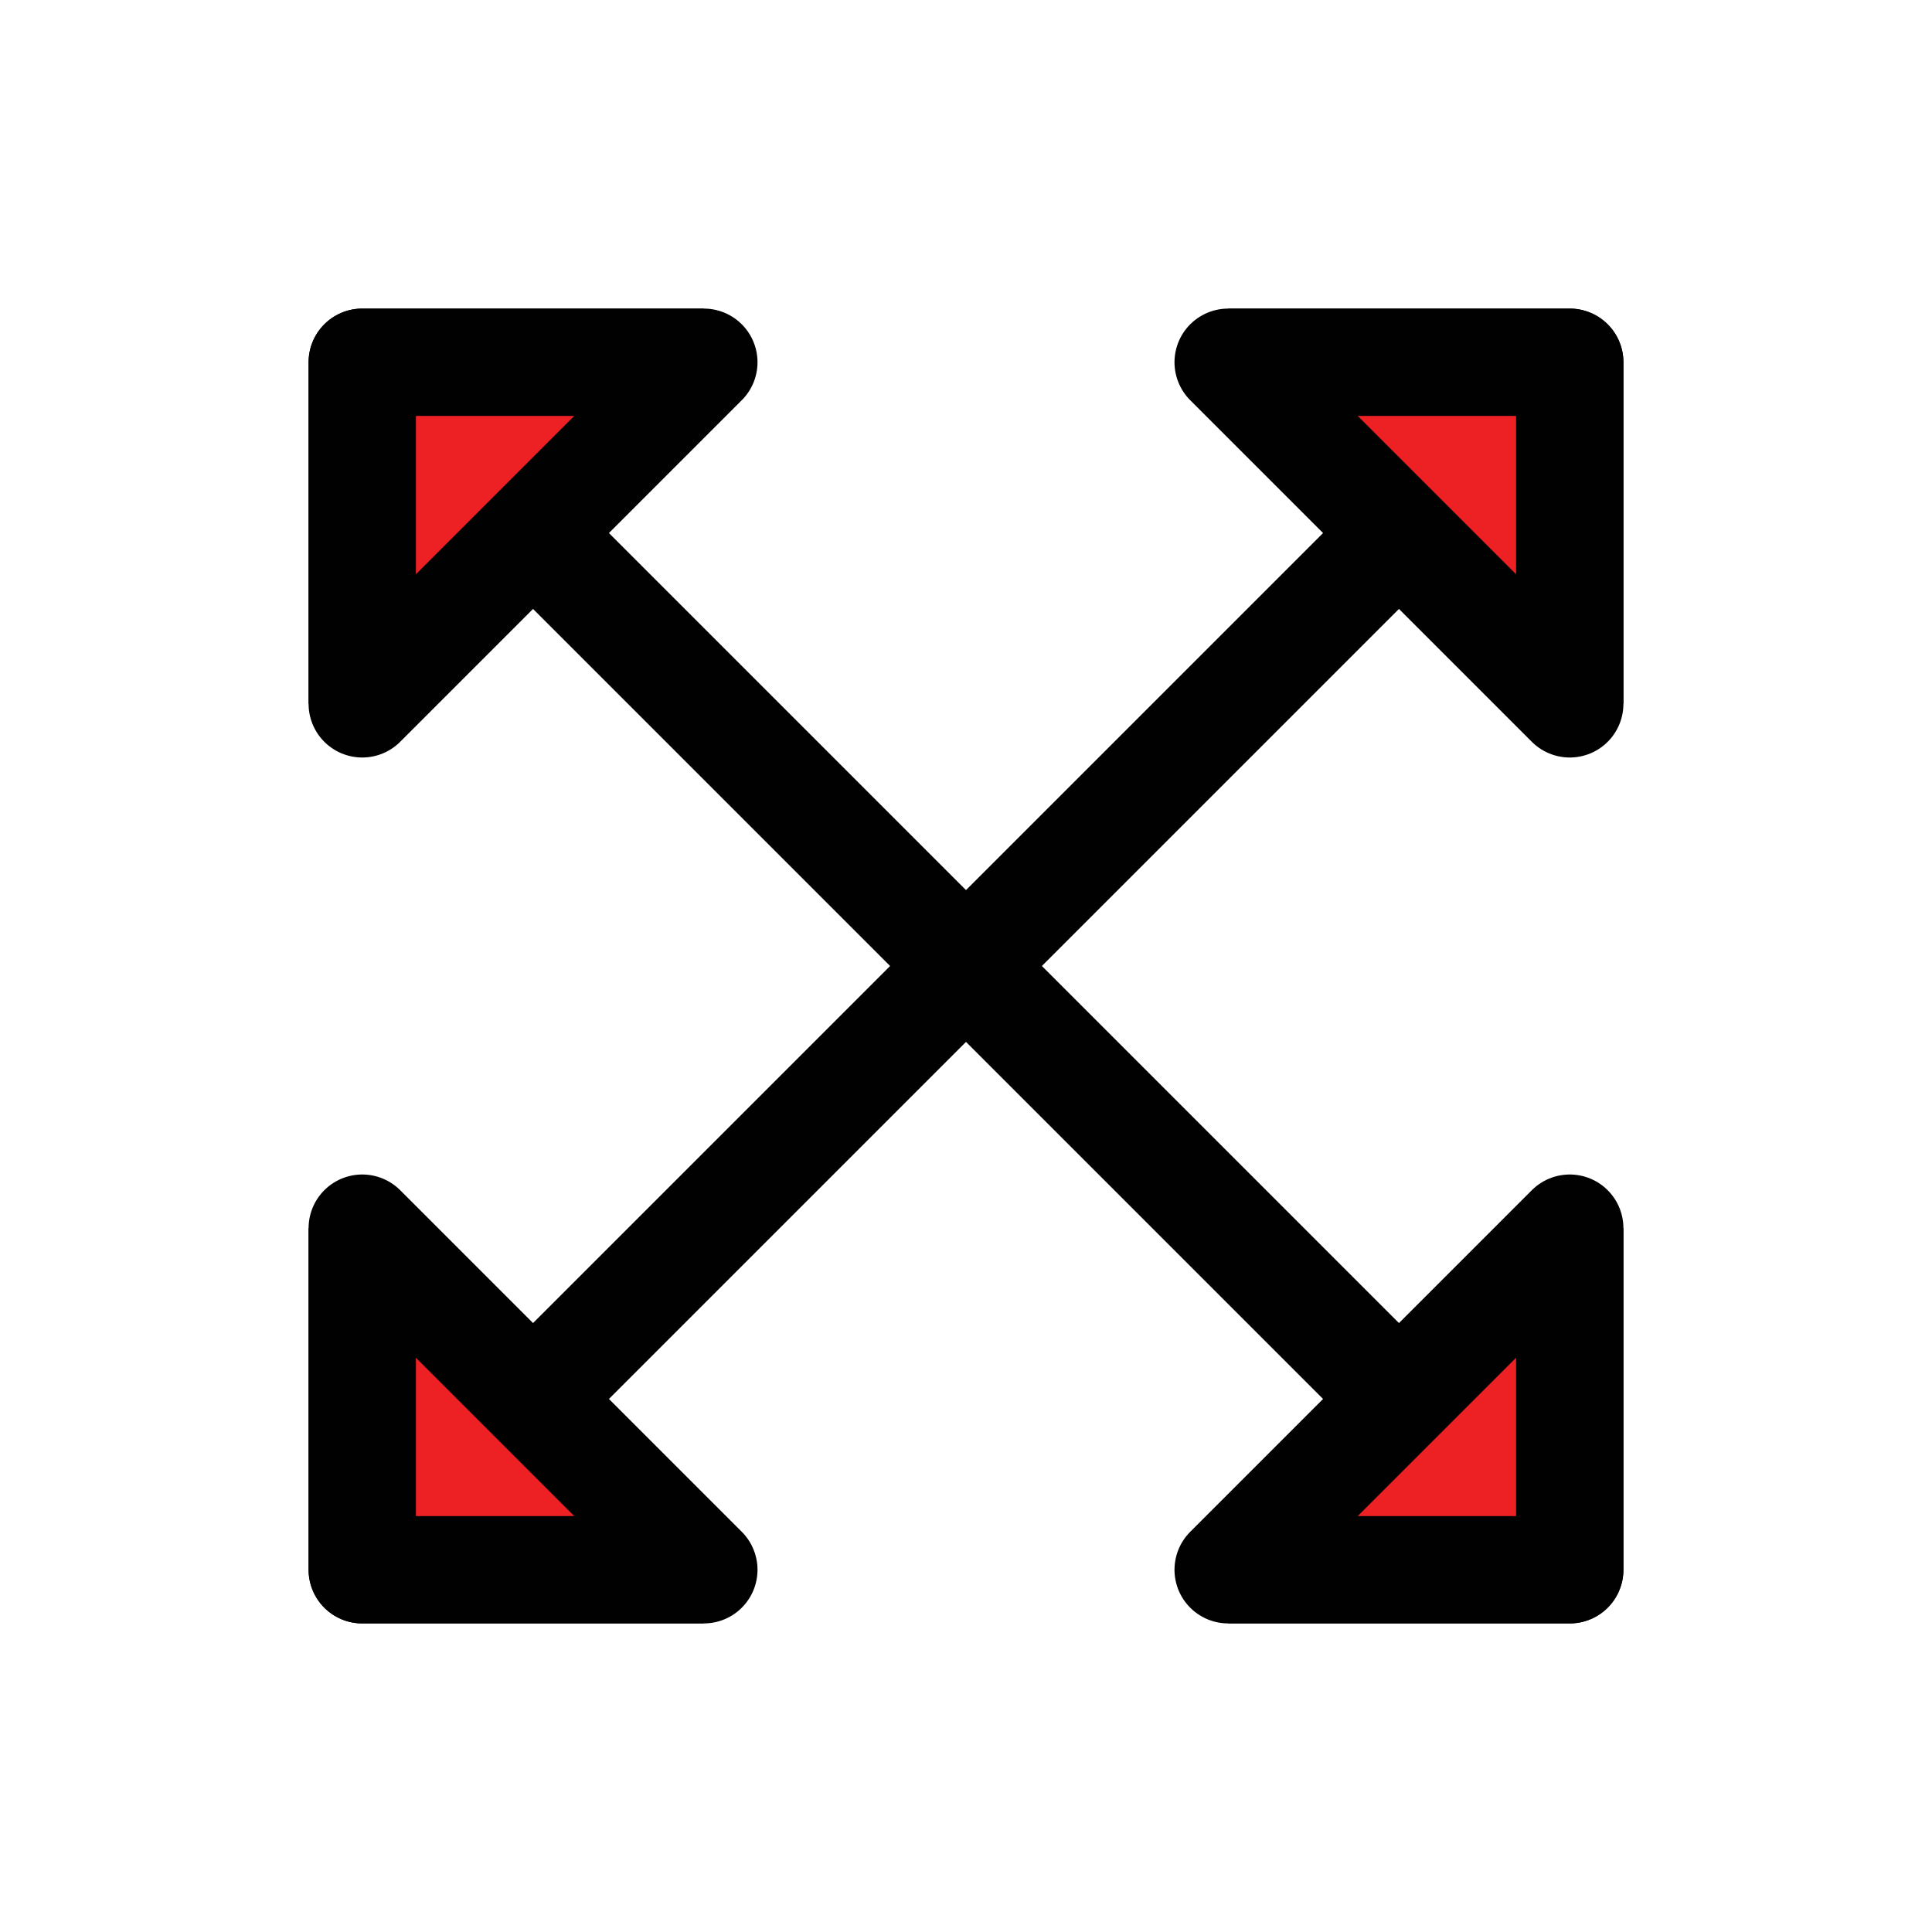 <?xml version="1.0" encoding="UTF-8"?>
<svg id="arrow-headed-spread" xmlns="http://www.w3.org/2000/svg" viewBox="0 0 72 72">
  <polyline points="13.5 45.77 13.5 58.5 26.23 58.5" style="fill: none; stroke: #010101; stroke-linejoin: round; stroke-width: 4px;"/>
  <polyline points="58.5 26.23 58.5 13.5 45.77 13.5" style="fill: none; stroke: #010101; stroke-linejoin: round; stroke-width: 4px;"/>
  <line x1="19.86" y1="52.14" x2="52.14" y2="19.86" style="fill: none; stroke: #010101; stroke-linejoin: round; stroke-width: 4px;"/>
  <polyline points="45.77 58.5 58.5 58.5 58.5 45.77" style="fill: none; stroke: #010101; stroke-linejoin: round; stroke-width: 4px;"/>
  <polyline points="26.23 13.5 13.5 13.5 13.5 26.23" style="fill: none; stroke: #010101; stroke-linejoin: round; stroke-width: 4px;"/>
  <line x1="52.14" y1="52.14" x2="19.86" y2="19.86" style="fill: none; stroke: #010101; stroke-linejoin: round; stroke-width: 4px;"/>
  <polygon points="13.5 58.5 26.23 58.5 13.5 45.77 13.5 58.5" style="fill: #ed2024;"/>
  <polygon points="45.77 13.5 58.5 26.23 58.5 13.5 45.77 13.5" style="fill: #ed2024;"/>
  <polygon points="45.77 58.5 58.5 58.5 58.5 45.77 45.77 58.5" style="fill: #ed2024;"/>
  <polygon points="13.5 13.5 13.5 26.23 26.23 13.5 13.5 13.5" style="fill: #ed2024;"/>
  <polygon points="13.5 58.5 26.23 58.5 13.5 45.77 13.5 58.5" style="fill: none; stroke: #010101; stroke-linejoin: round; stroke-width: 4px;"/>
  <polygon points="45.77 13.5 58.5 26.23 58.5 13.5 45.77 13.5" style="fill: none; stroke: #010101; stroke-linejoin: round; stroke-width: 4px;"/>
  <polygon points="45.77 58.5 58.5 58.5 58.5 45.77 45.77 58.5" style="fill: none; stroke: #010101; stroke-linejoin: round; stroke-width: 4px;"/>
  <polygon points="13.5 13.5 13.5 26.23 26.23 13.5 13.5 13.5" style="fill: none; stroke: #010101; stroke-linejoin: round; stroke-width: 4px;"/>
</svg>